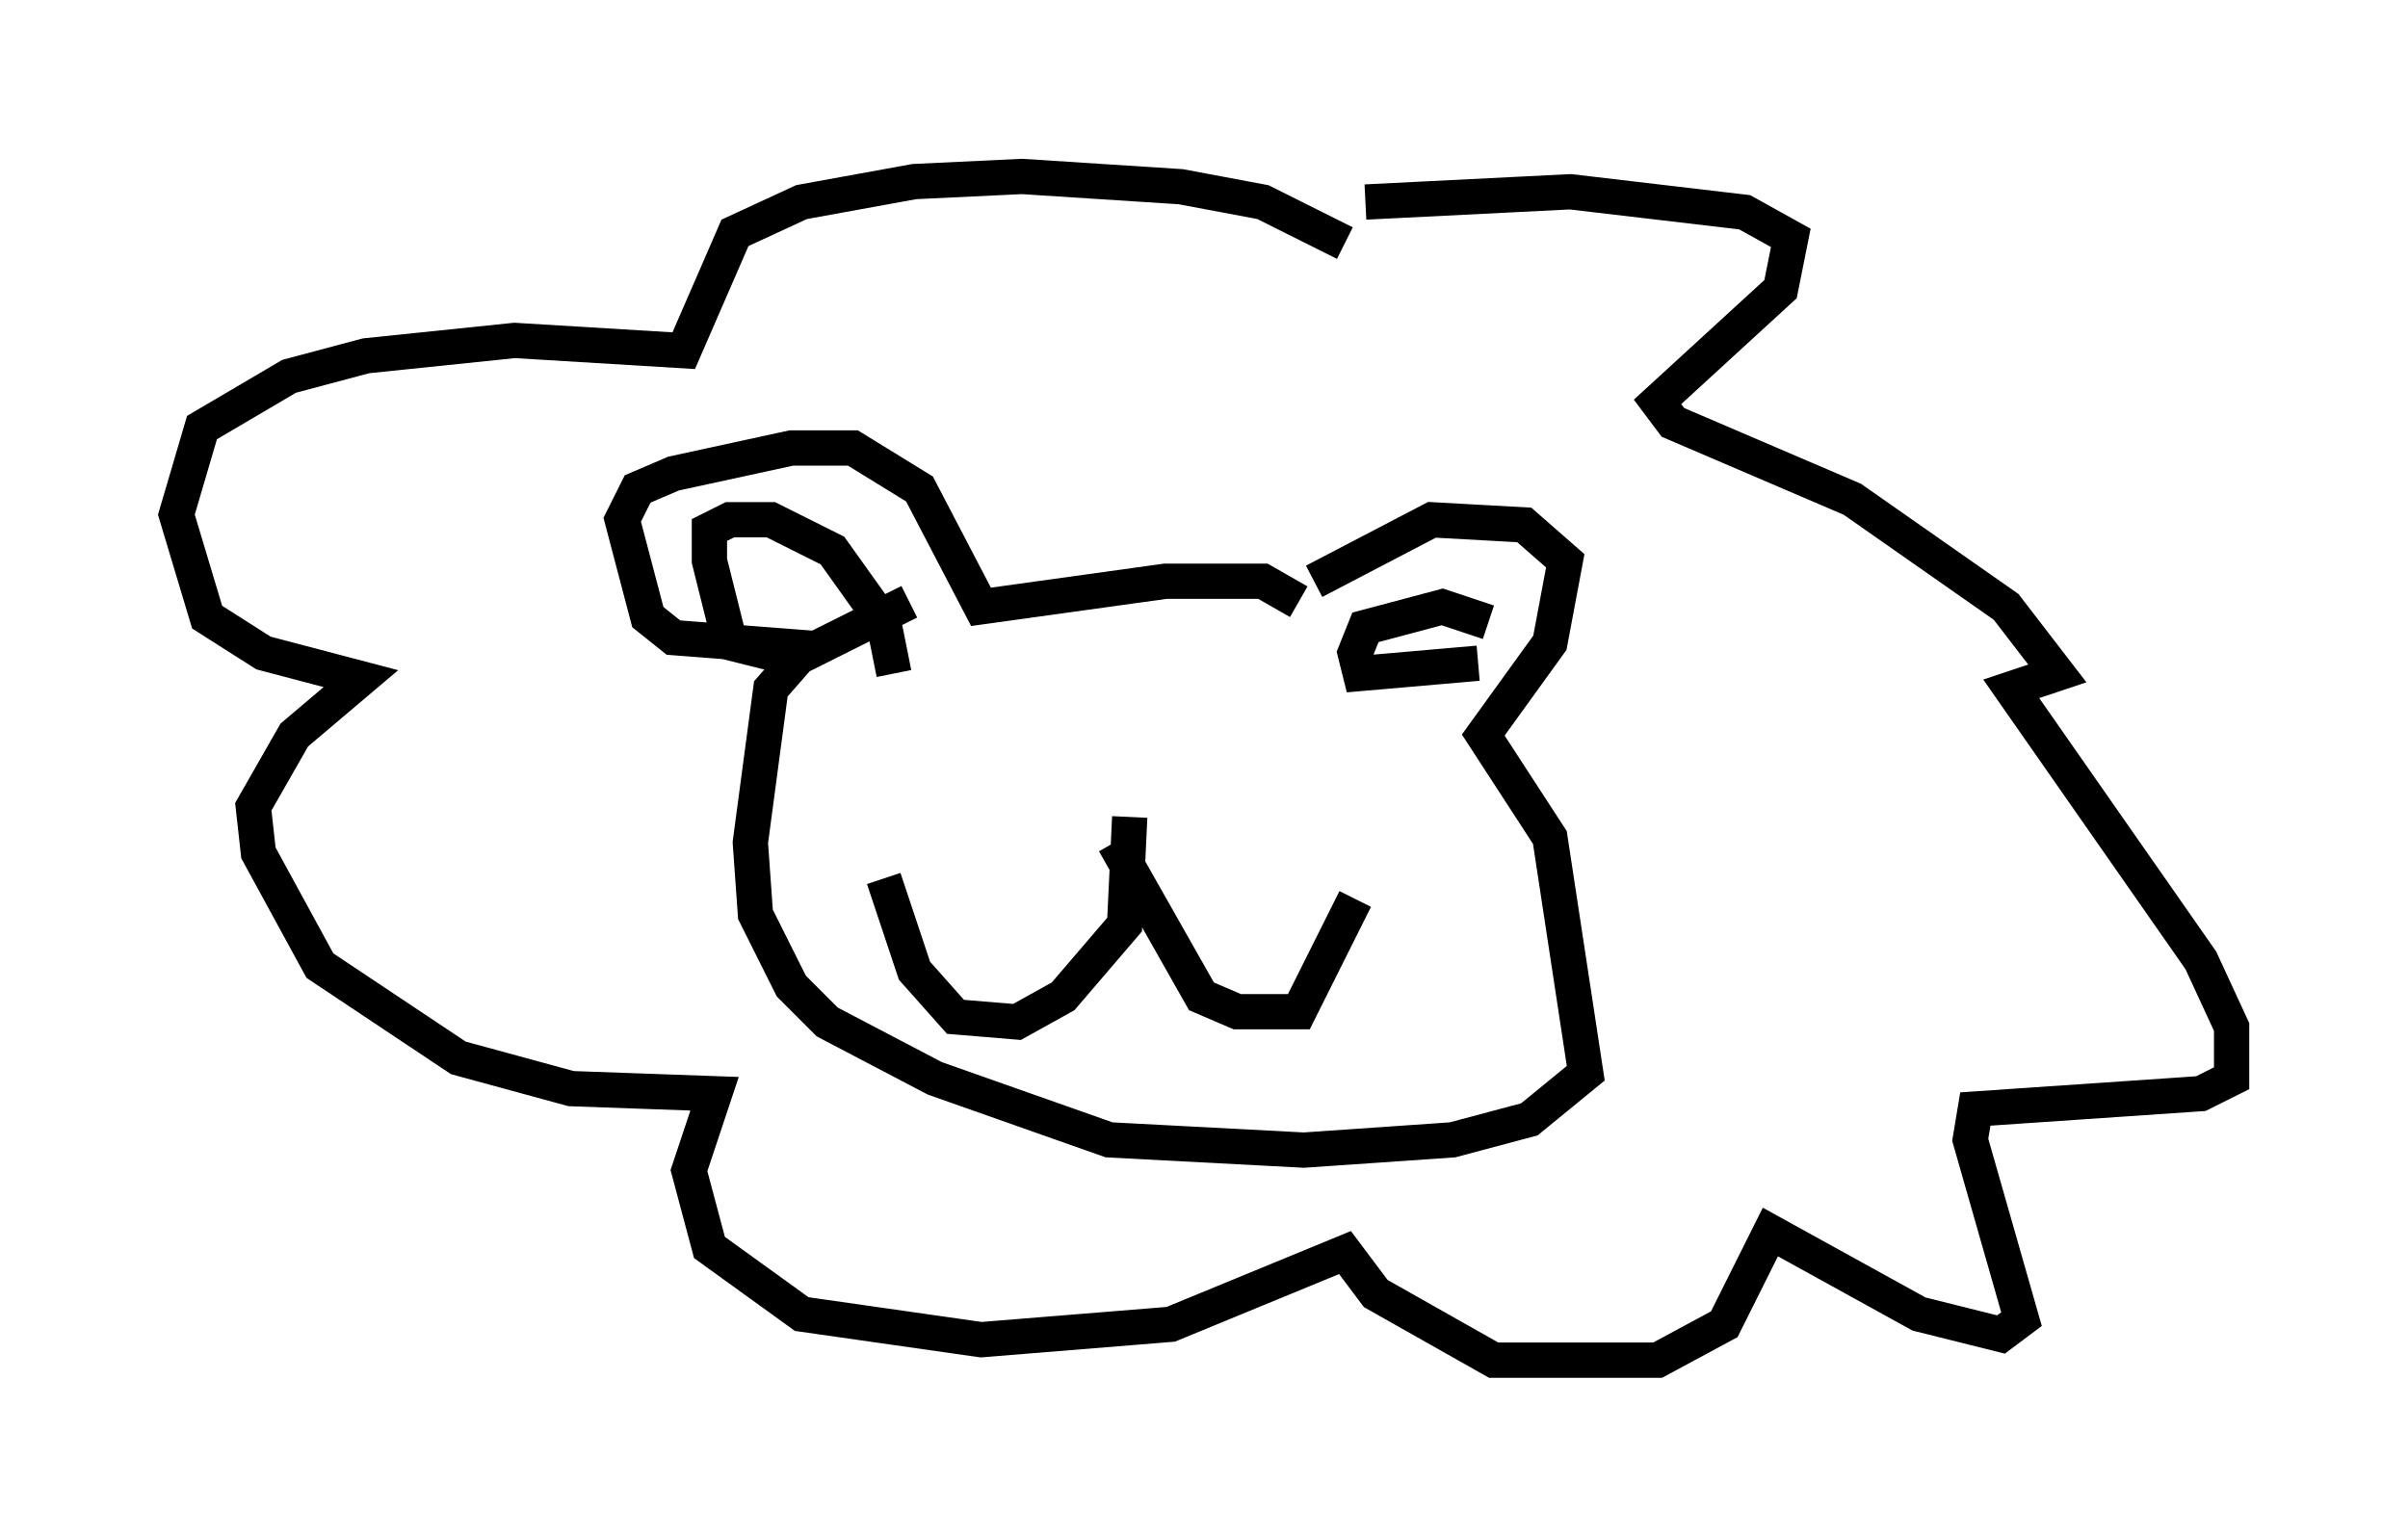 <?xml version="1.0" encoding="utf-8" ?>
<svg baseProfile="full" height="43.553" version="1.1" width="68.246" xmlns="http://www.w3.org/2000/svg" xmlns:ev="http://www.w3.org/2001/xml-events" xmlns:xlink="http://www.w3.org/1999/xlink"><defs /><rect fill="white" height="43.553" width="68.246" x="0" y="0" /><path d="M35.648, 6.453 m3.05, -0.726 l5.81, -0.291 4.939, 0.581 l1.307, 0.726 -0.291, 1.453 l-3.486, 3.196 0.436, 0.581 l5.084, 2.179 4.358, 3.05 l1.453, 1.888 -1.307, 0.436 l5.374, 7.698 0.872, 1.888 l0.0, 1.453 -0.872, 0.436 l-6.391, 0.436 -0.145, 0.872 l1.453, 5.084 -0.581, 0.436 l-2.324, -0.581 -4.212, -2.324 l-1.307, 2.615 -1.888, 1.017 l-4.648, 0.0 -3.341, -1.888 l-0.872, -1.162 -4.939, 2.034 l-5.374, 0.436 -5.084, -0.726 l-2.615, -1.888 -0.581, -2.179 l0.726, -2.179 -4.067, -0.145 l-3.196, -0.872 -3.922, -2.615 l-1.743, -3.196 -0.145, -1.307 l1.162, -2.034 1.888, -1.598 l-2.76, -0.726 -1.598, -1.017 l-0.872, -2.905 0.726, -2.469 l2.469, -1.453 2.179, -0.581 l4.212, -0.436 4.793, 0.291 l1.453, -3.341 1.888, -0.872 l3.196, -0.581 3.05, -0.145 l4.503, 0.291 2.324, 0.436 l2.324, 1.162 m-0.872, 9.587 l3.341, -1.743 2.615, 0.145 l1.162, 1.017 -0.436, 2.324 l-1.888, 2.615 1.888, 2.905 l1.017, 6.682 -1.598, 1.307 l-2.179, 0.581 -4.212, 0.291 l-5.52, -0.291 -4.939, -1.743 l-3.05, -1.598 -1.017, -1.017 l-1.017, -2.034 -0.145, -2.034 l0.581, -4.358 1.017, -1.162 l-3.777, -0.291 -0.726, -0.581 l-0.726, -2.76 0.436, -0.872 l1.017, -0.436 3.341, -0.726 l1.743, 0.0 1.888, 1.162 l1.743, 3.341 5.229, -0.726 l2.76, 0.0 1.017, 0.581 m5.084, 1.743 l-3.341, 0.291 -0.145, -0.581 l0.291, -0.726 2.179, -0.581 l1.307, 0.436 m-16.413, -0.581 l-3.196, 1.598 -0.726, -0.145 l-1.162, -0.291 -0.581, -2.324 l0.0, -0.872 0.581, -0.291 l1.162, 0.0 1.743, 0.872 l1.453, 2.034 0.291, 1.453 m6.682, 4.067 l-0.145, 3.05 -1.743, 2.034 l-1.307, 0.726 -1.743, -0.145 l-1.162, -1.307 -0.872, -2.615 m6.536, -1.017 l2.469, 4.358 1.017, 0.436 l1.743, 0.0 1.598, -3.196 " fill="none" stroke="black" stroke-width="1" /></svg>